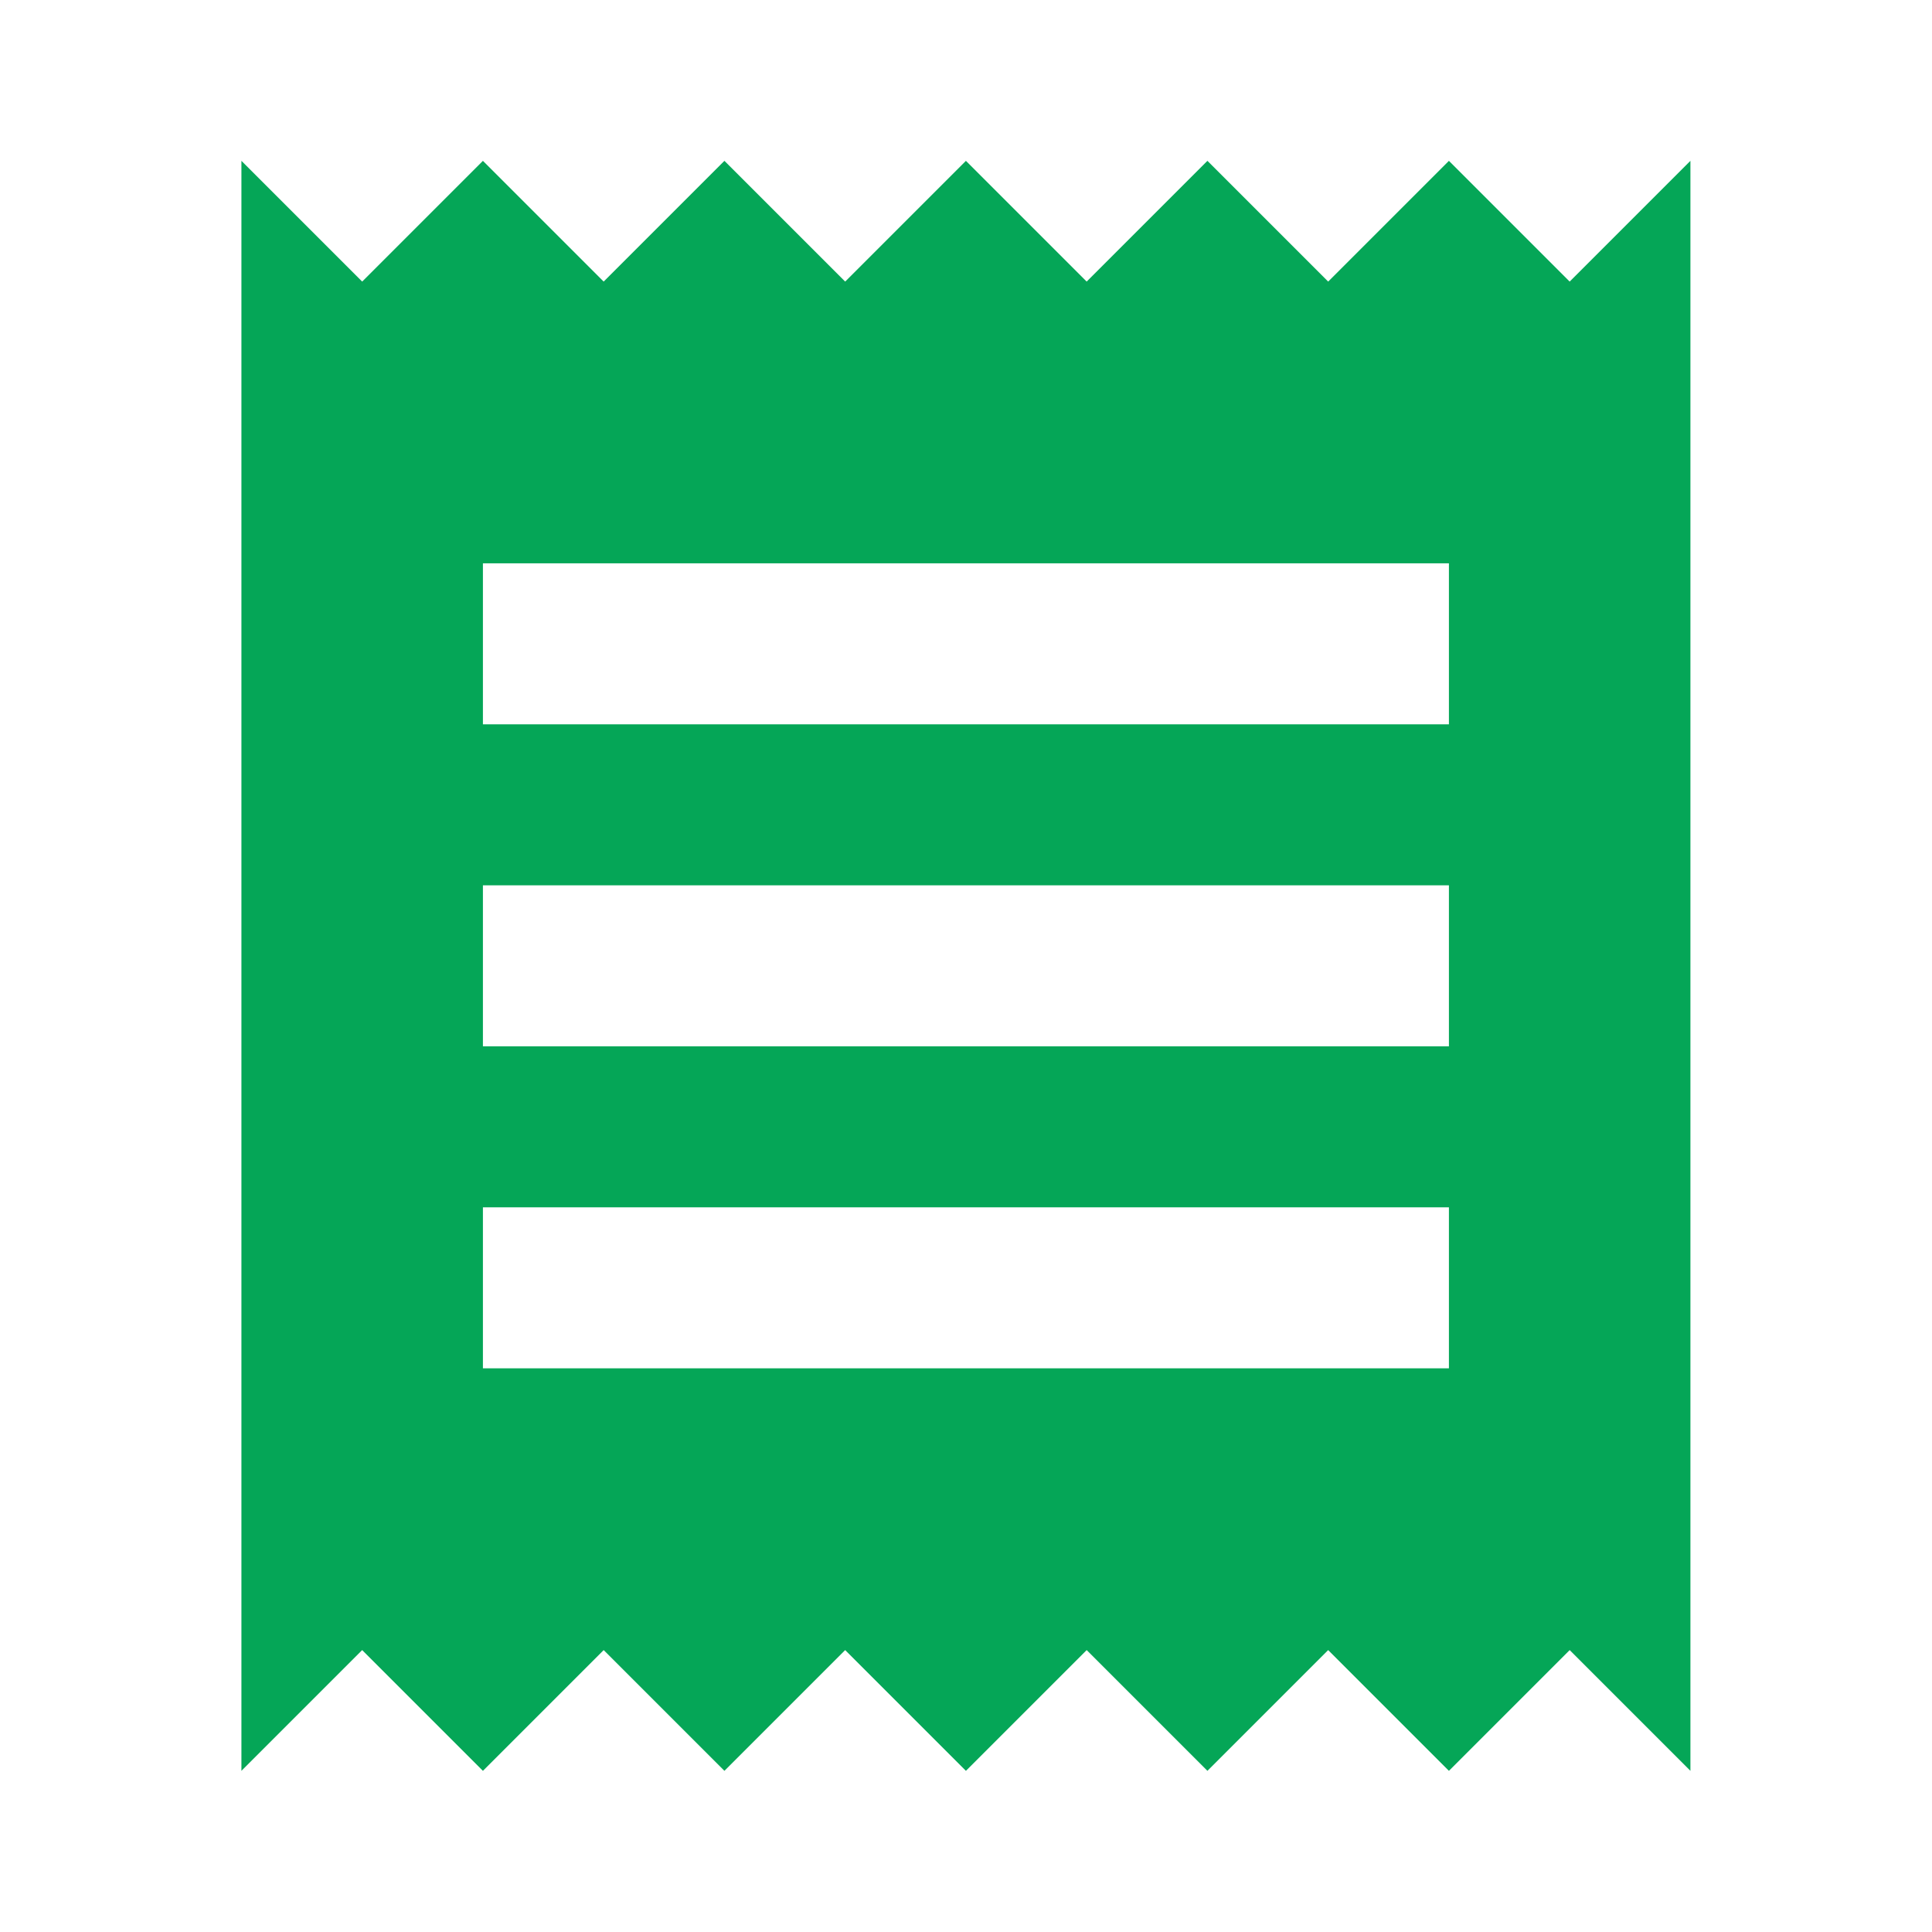 <?xml version="1.0" encoding="utf-8"?>
<!DOCTYPE svg PUBLIC "-//W3C//DTD SVG 1.1//EN" "http://www.w3.org/Graphics/SVG/1.1/DTD/svg11.dtd">
<svg xmlns="http://www.w3.org/2000/svg" xmlns:xlink="http://www.w3.org/1999/xlink" version="1.1" baseProfile="full" width="24" height="24" viewBox="0 0 24.00 24.00" enable-background="new 0 0 24.00 24.00" xml:space="preserve">
	<path fill="#05A657" fill-opacity="1" stroke-width="0.2" stroke-linejoin="round" d="M 2.999,21.998L 4.499,20.498L 5.999,21.998L 7.499,20.498L 8.999,21.998L 10.499,20.498L 11.999,21.998L 13.499,20.498L 14.999,21.998L 16.499,20.498L 17.999,21.998L 19.499,20.498L 20.999,21.998L 20.999,1.998L 19.499,3.498L 17.999,1.998L 16.499,3.498L 14.999,1.998L 13.499,3.498L 11.999,1.998L 10.499,3.498L 8.999,1.998L 7.499,3.498L 5.999,1.998L 4.499,3.498L 2.999,1.998M 17.999,8.998L 5.999,8.998L 5.999,6.998L 17.999,6.998M 17.999,12.998L 5.999,12.998L 5.999,10.998L 17.999,10.998M 17.999,16.998L 5.999,16.998L 5.999,14.998L 17.999,14.998L 17.999,16.998 Z "/>
</svg>
